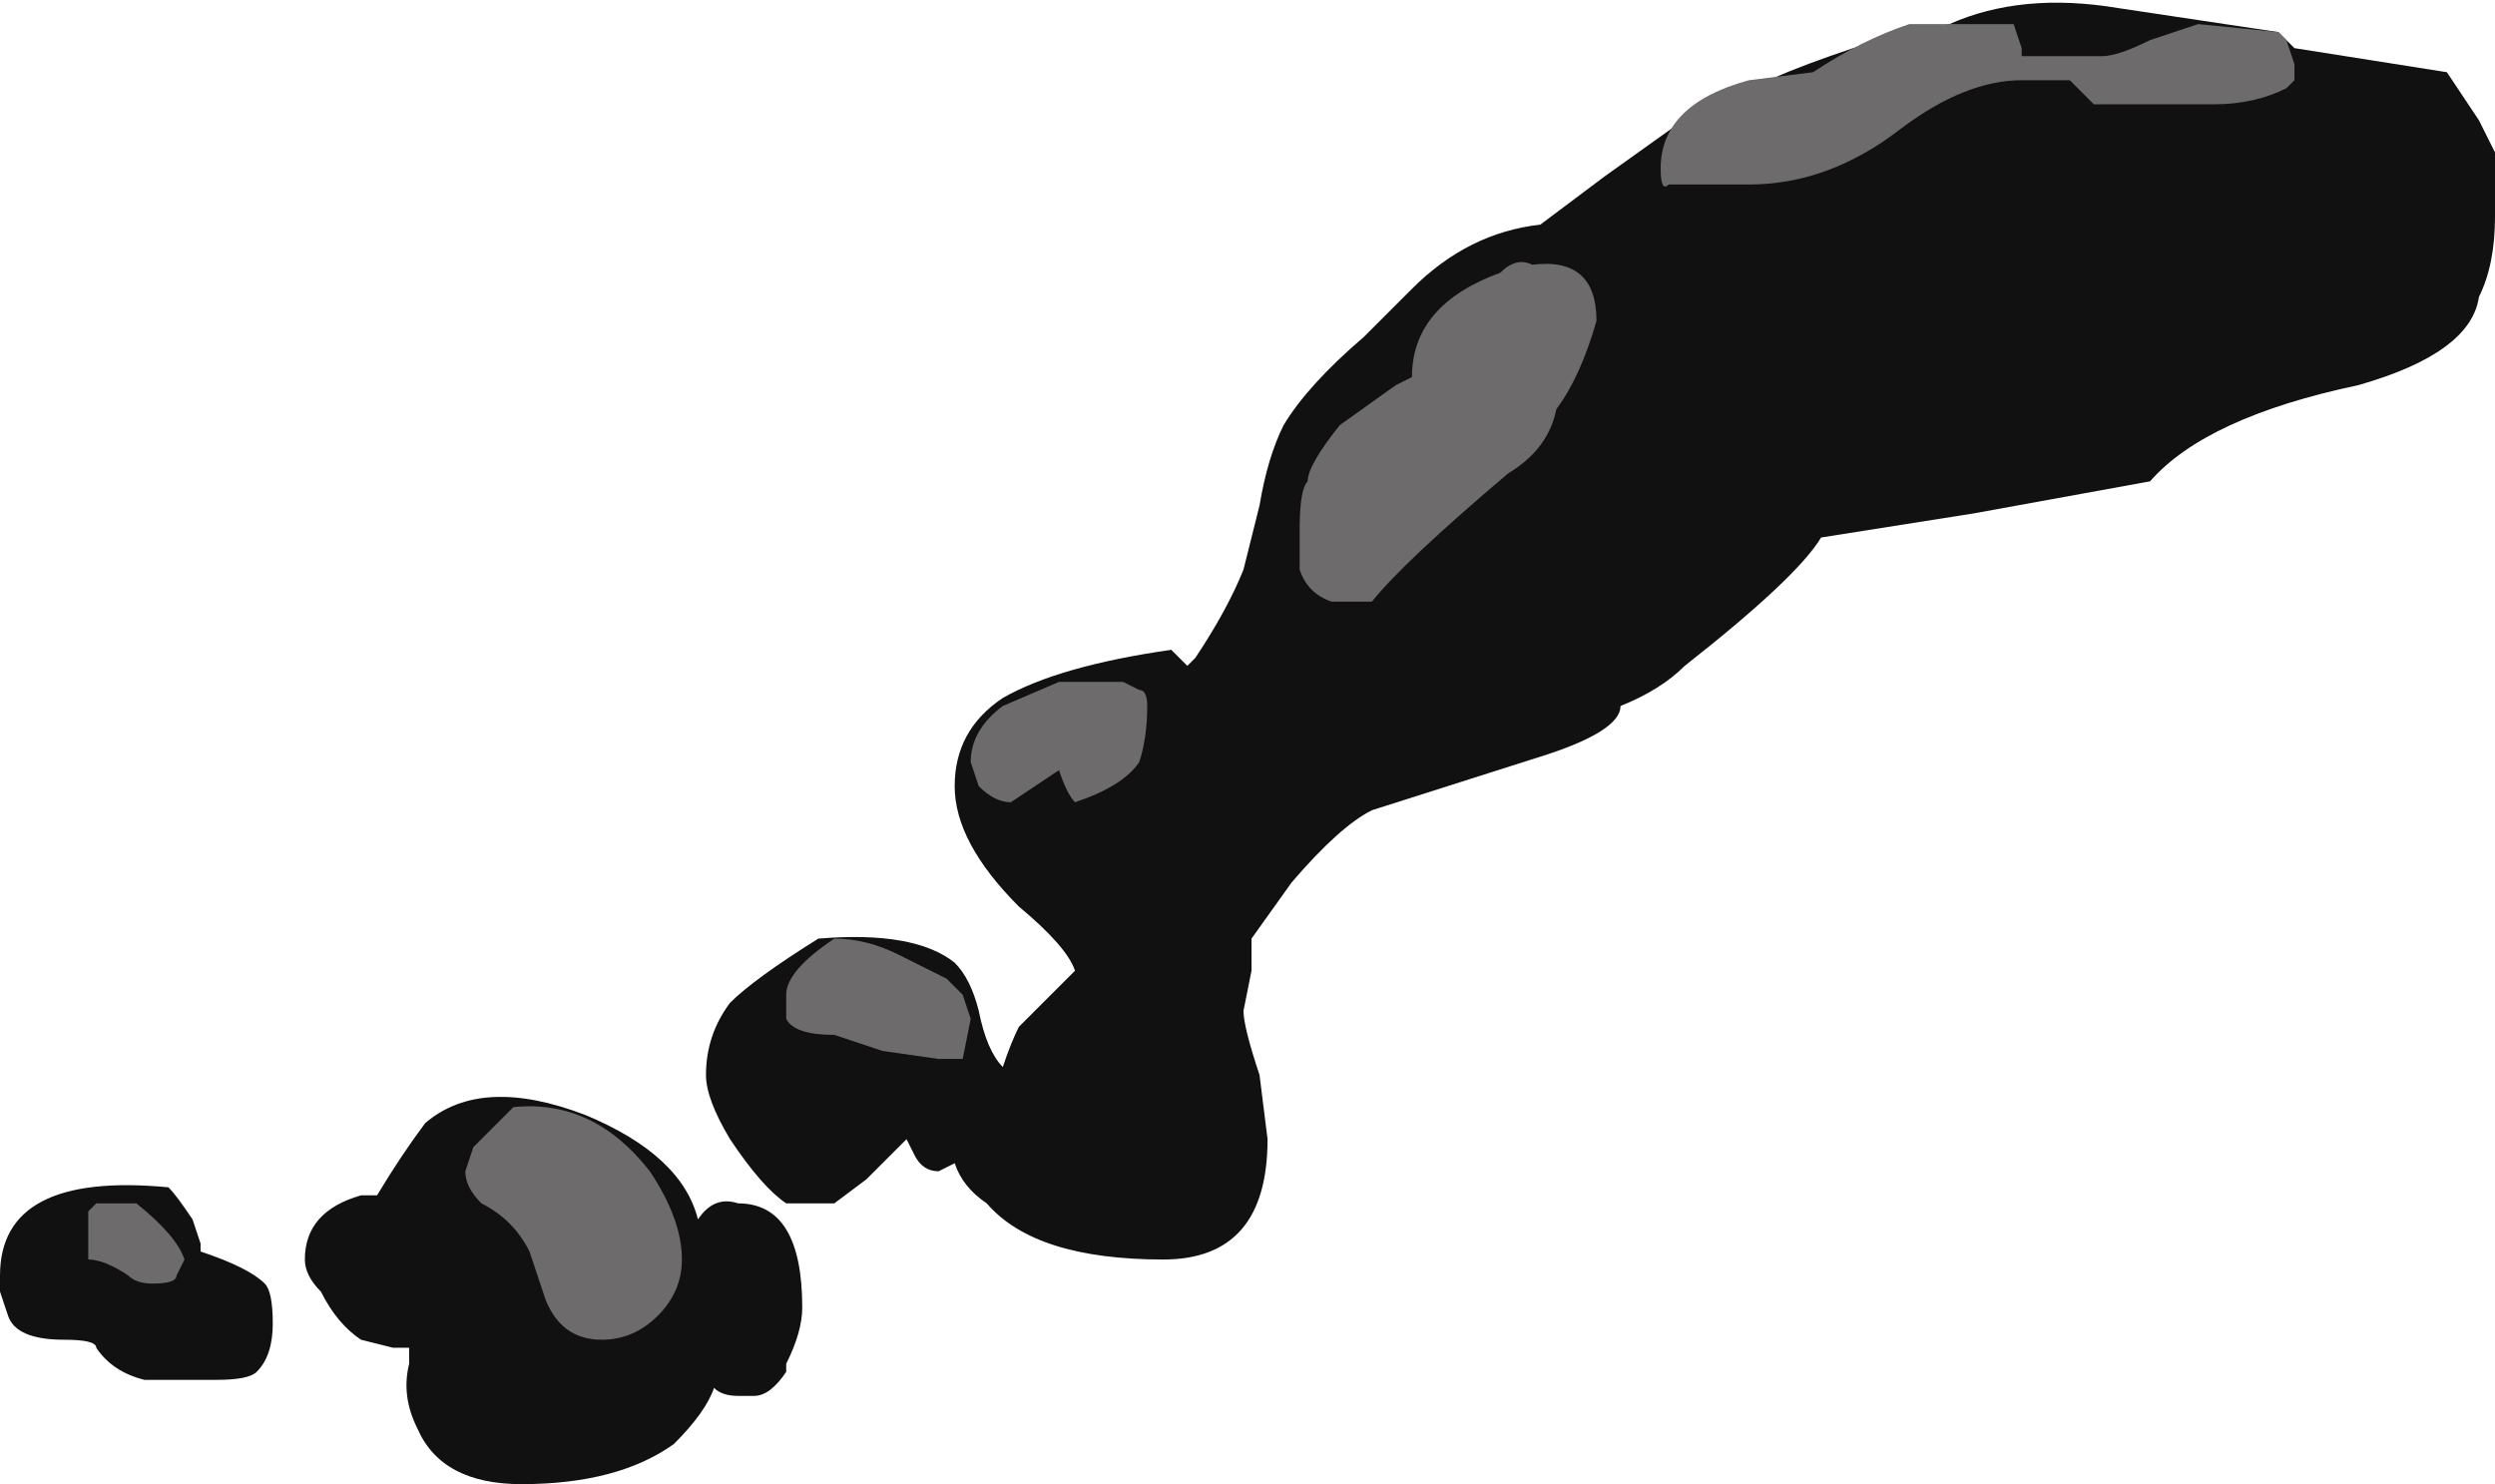 <?xml version="1.0" encoding="UTF-8" standalone="no"?>
<svg xmlns:ffdec="https://www.free-decompiler.com/flash" xmlns:xlink="http://www.w3.org/1999/xlink" ffdec:objectType="shape" height="9.25px" width="15.55px" xmlns="http://www.w3.org/2000/svg">
  <g transform="matrix(1.0, 0.0, 0.0, 1.0, 3.75, 6.4)">
    <path d="M5.05 -4.6 Q5.4 -4.95 5.85 -5.0 L6.25 -5.3 6.95 -5.8 7.0 -5.75 Q7.2 -5.9 7.8 -6.1 L8.4 -6.25 Q8.85 -6.45 9.45 -6.35 L10.45 -6.2 10.55 -6.1 11.5 -5.95 11.7 -5.65 11.8 -5.45 11.8 -5.05 Q11.8 -4.75 11.7 -4.55 11.65 -4.2 10.95 -4.0 10.0 -3.8 9.65 -3.4 L8.55 -3.2 7.6 -3.05 Q7.45 -2.8 6.75 -2.25 6.6 -2.1 6.35 -2.0 6.35 -1.85 5.9 -1.7 L4.8 -1.35 Q4.6 -1.25 4.3 -0.9 L4.05 -0.55 4.05 -0.35 4.0 -0.1 Q4.0 0.0 4.1 0.3 L4.15 0.7 Q4.15 1.45 3.5 1.45 2.7 1.45 2.4 1.1 2.25 1.0 2.2 0.85 L2.1 0.9 Q2.0 0.9 1.95 0.8 L1.9 0.7 1.65 0.95 1.45 1.1 1.15 1.1 Q1.0 1.0 0.8 0.7 0.65 0.45 0.65 0.3 0.65 0.05 0.8 -0.15 0.95 -0.3 1.35 -0.55 1.95 -0.6 2.2 -0.4 2.3 -0.3 2.35 -0.1 2.4 0.15 2.5 0.25 2.55 0.1 2.6 0.0 L2.95 -0.35 Q2.9 -0.5 2.6 -0.75 2.2 -1.15 2.2 -1.5 2.2 -1.85 2.5 -2.05 2.85 -2.25 3.55 -2.35 L3.65 -2.25 3.7 -2.3 Q3.9 -2.6 4.0 -2.85 L4.1 -3.25 Q4.15 -3.55 4.25 -3.75 4.4 -4.0 4.75 -4.3 L5.05 -4.6 M1.25 1.75 Q1.25 1.9 1.15 2.1 L1.15 2.15 Q1.05 2.3 0.95 2.3 L0.85 2.3 Q0.75 2.3 0.7 2.25 0.65 2.4 0.45 2.6 0.1 2.85 -0.5 2.85 -1.0 2.85 -1.15 2.5 -1.25 2.3 -1.2 2.1 L-1.2 2.0 -1.3 2.0 -1.5 1.95 Q-1.65 1.85 -1.75 1.65 -1.85 1.55 -1.85 1.45 -1.85 1.15 -1.5 1.05 L-1.4 1.05 Q-1.25 0.8 -1.1 0.6 -0.75 0.3 -0.1 0.55 0.5 0.8 0.6 1.2 0.7 1.05 0.85 1.1 1.25 1.1 1.25 1.75 M-2.5 1.35 L-2.5 1.4 Q-2.2 1.5 -2.1 1.6 -2.05 1.65 -2.05 1.85 -2.05 2.05 -2.15 2.15 -2.2 2.2 -2.4 2.2 L-2.85 2.2 Q-3.05 2.15 -3.15 2.0 -3.15 1.95 -3.35 1.95 -3.65 1.95 -3.7 1.8 L-3.75 1.65 -3.75 1.55 Q-3.75 0.9 -2.7 1.0 -2.65 1.05 -2.55 1.2 L-2.5 1.35" fill="#111111" fill-rule="evenodd" stroke="none"/>
    <path d="M4.95 -4.0 L5.05 -4.05 Q5.05 -4.5 5.6 -4.7 5.7 -4.8 5.8 -4.75 6.2 -4.8 6.2 -4.4 6.1 -4.05 5.95 -3.85 5.9 -3.6 5.65 -3.45 5.0 -2.9 4.8 -2.65 L4.55 -2.65 Q4.4 -2.7 4.35 -2.85 L4.35 -3.1 Q4.35 -3.35 4.4 -3.4 4.4 -3.5 4.6 -3.75 L4.95 -4.0 M2.85 -2.15 L3.25 -2.15 3.35 -2.1 Q3.4 -2.1 3.4 -2.0 3.4 -1.8 3.35 -1.65 3.25 -1.5 2.95 -1.4 2.9 -1.45 2.85 -1.6 L2.55 -1.4 Q2.45 -1.4 2.35 -1.5 L2.3 -1.65 Q2.3 -1.85 2.5 -2.0 L2.85 -2.15 M1.15 -0.2 Q1.15 -0.35 1.45 -0.55 1.65 -0.55 1.85 -0.45 L2.15 -0.3 2.25 -0.2 2.3 -0.05 2.25 0.2 Q2.3 0.2 2.1 0.2 L1.75 0.15 1.45 0.05 Q1.2 0.05 1.15 -0.05 L1.15 -0.2 M10.5 -6.15 L10.55 -6.0 10.55 -5.9 10.5 -5.85 Q10.3 -5.75 10.05 -5.75 L9.3 -5.75 9.15 -5.9 8.85 -5.9 Q8.5 -5.9 8.1 -5.6 7.65 -5.25 7.15 -5.25 L6.65 -5.25 Q6.6 -5.2 6.6 -5.35 6.6 -5.75 7.15 -5.9 L7.55 -5.95 Q7.85 -6.15 8.15 -6.25 L8.8 -6.25 8.85 -6.1 8.85 -6.05 9.35 -6.05 Q9.45 -6.05 9.65 -6.15 L9.95 -6.25 10.45 -6.2 10.5 -6.15 M0.5 1.45 Q0.5 1.65 0.35 1.8 0.2 1.95 0.0 1.95 -0.25 1.95 -0.35 1.7 L-0.45 1.4 Q-0.55 1.2 -0.75 1.1 -0.85 1.0 -0.85 0.9 L-0.8 0.75 -0.55 0.5 Q-0.05 0.45 0.3 0.9 0.5 1.2 0.5 1.45 M-2.6 1.45 L-2.65 1.55 Q-2.65 1.6 -2.8 1.6 -2.9 1.6 -2.95 1.55 -3.1 1.45 -3.2 1.45 L-3.2 1.15 -3.15 1.1 -2.9 1.1 Q-2.65 1.3 -2.6 1.45" fill="#6d6b6b" fill-rule="evenodd" stroke="none"/>
  </g>
</svg>
